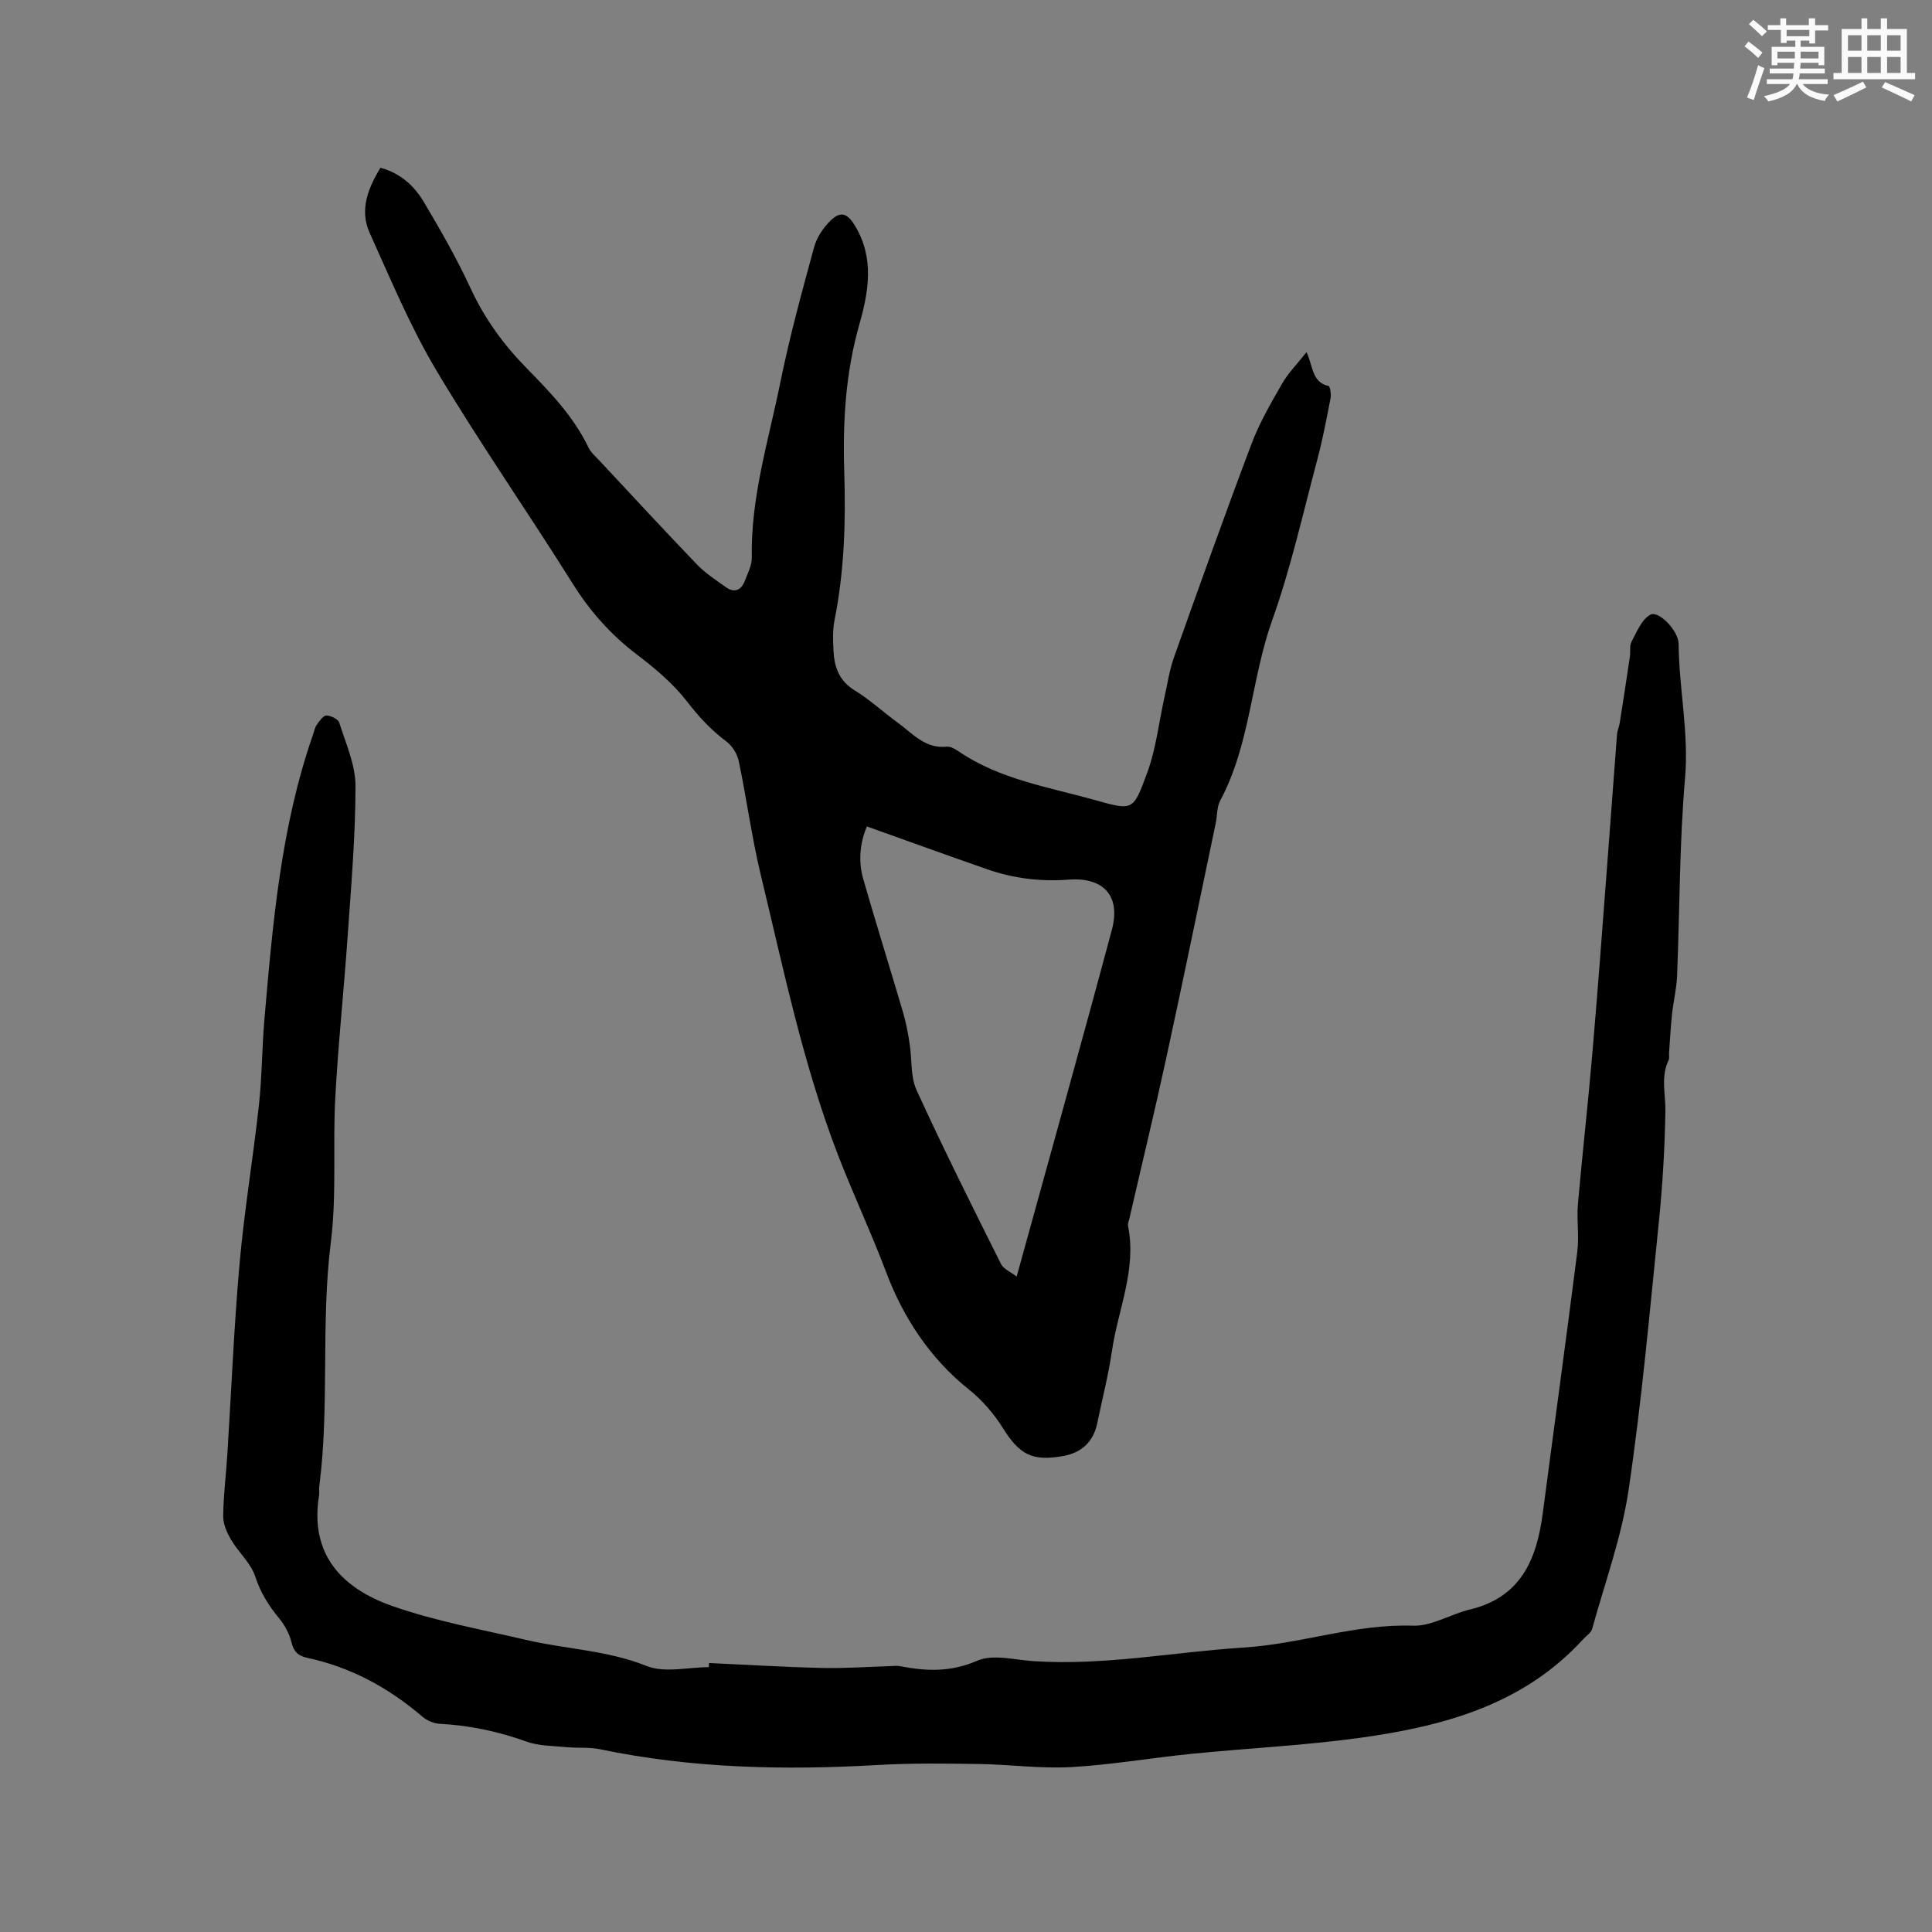 <svg enable-background="new 0 0 400 400" viewBox="0 0 400 400" xmlns="http://www.w3.org/2000/svg"><rect x="0" y="0" width="400" height="400" fill="#808080" stroke="none"/><path d="m78.78 34.73c4.21 1.16 7.02 3.8 8.97 7.09 3.46 5.82 6.84 11.72 9.67 17.85 2.9 6.28 6.82 11.67 11.6 16.54 4.9 5 9.74 10.03 12.83 16.46.49 1.01 1.43 1.82 2.23 2.67 6.72 7.2 13.41 14.44 20.23 21.54 1.73 1.8 3.9 3.2 5.95 4.67 1.81 1.3 3.2.65 3.95-1.3.6-1.56 1.47-3.21 1.44-4.8-.24-12.46 3.48-24.28 5.91-36.28 1.91-9.42 4.46-18.71 6.99-27.99.55-2.03 1.91-4.06 3.44-5.54 2.18-2.11 3.56-1.35 5.08 1.19 3.99 6.68 2.76 13.62.85 20.33-2.86 10.03-3.45 20.17-3.13 30.48.33 10.29.03 20.54-2 30.7-.41 2.05-.34 4.23-.23 6.34.17 3.39 1.15 6.27 4.38 8.25 3.15 1.93 5.9 4.49 8.9 6.67 3.09 2.24 5.69 5.47 10.18 4.99.83-.09 1.83.56 2.61 1.08 8.47 5.72 18.46 7.28 27.98 9.95 8.04 2.25 7.97 2.27 10.87-5.52 1.86-5 2.43-10.48 3.61-15.75.62-2.76 1.03-5.61 1.97-8.26 5.25-14.76 10.51-29.51 16.04-44.16 1.63-4.33 4-8.42 6.31-12.45 1.28-2.23 3.16-4.12 5.09-6.57 1.39 2.95 1.1 6.24 4.55 7 .33.07.59 1.7.43 2.52-.82 4.25-1.63 8.52-2.74 12.7-2.98 11.14-5.48 22.46-9.35 33.29-4.37 12.25-4.52 25.66-10.76 37.34-.71 1.33-.6 3.08-.92 4.63-3.41 16.26-6.74 32.53-10.27 48.76-2.4 11.07-5.07 22.08-7.61 33.12-.12.51-.37 1.07-.28 1.55 1.82 9.01-2.08 17.3-3.34 25.91-.73 5.02-2.01 9.96-3.04 14.94-.78 3.78-3.18 6.09-7.03 6.78-6.46 1.16-9.06-.3-12.48-5.75-1.87-2.99-4.31-5.83-7.06-8.02-8.08-6.42-13.65-15.05-17.07-24.13-3.12-8.28-6.89-16.28-10.07-24.52-7.22-18.76-11.23-38.34-15.92-57.76-1.89-7.81-2.94-15.82-4.59-23.7-.31-1.47-1.33-3.12-2.52-4.02-3.16-2.37-5.72-5.09-8.15-8.26-2.86-3.72-6.61-6.88-10.39-9.75-5.4-4.1-9.7-8.93-13.31-14.69-9.28-14.81-19.3-29.17-28.24-44.17-5.39-9.05-9.48-18.89-13.83-28.52-2.07-4.65-.38-9.11 2.27-13.43zm100.71 136.38c-1.39 3.18-1.87 7.04-.76 10.9 2.65 9.23 5.53 18.39 8.24 27.6.62 2.11 1.02 4.29 1.36 6.47.51 3.22.14 6.8 1.44 9.63 5.54 12.12 11.51 24.04 17.46 35.96.55 1.09 2.07 1.7 3.26 2.63 6.75-24.5 13.37-48.12 19.71-71.8 1.87-6.98-1.67-10.93-8.96-10.38-5.82.44-11.41-.25-16.86-2.15-8.26-2.88-16.49-5.86-24.89-8.86z" fill="#010000"/><path d="m146.8 344.31c7.8.36 15.59.84 23.4 1.02 4.65.11 9.32-.23 13.98-.37.74-.02 1.51-.13 2.22.01 5.41 1.06 10.46 1.24 15.91-1.13 3.25-1.42 7.72-.18 11.62.08 14.7.98 29.11-1.9 43.64-2.82 11.83-.75 23.05-4.93 35-4.52 3.87.13 7.77-2.4 11.75-3.35 10.55-2.52 13.84-10.37 15.09-19.9 2.37-18.06 4.86-36.1 7.15-54.17.41-3.23-.15-6.57.13-9.82.91-10.44 2.1-20.85 2.99-31.28 1.14-13.2 2.11-26.41 3.12-39.62.68-8.77 1.3-17.55 1.98-26.32.06-.83.44-1.63.57-2.46.72-4.56 1.42-9.12 2.1-13.69.15-1.04-.11-2.27.35-3.13 1.08-2.02 2.09-4.59 3.88-5.57 1.71-.94 5.84 3.31 5.86 6.03.07 9.29 2.15 18.4 1.33 27.83-1.18 13.6-1.09 27.31-1.65 40.97-.11 2.62-.76 5.21-1.04 7.83-.28 2.66-.42 5.34-.62 8.01-.04.52.11 1.13-.1 1.56-1.66 3.47-.6 7.04-.66 10.6-.13 7.59-.57 15.19-1.34 22.75-1.89 18.55-3.54 37.15-6.27 55.59-1.45 9.77-4.91 19.24-7.56 28.82-.22.8-1.19 1.4-1.82 2.09-12.35 13.56-28.84 18.03-46.04 20.42-11.62 1.62-23.38 2.17-35.07 3.34-8.32.83-16.6 2.28-24.93 2.75-6.3.35-12.66-.54-19-.64-6.98-.1-13.99-.2-20.96.2-19.32 1.12-38.52.72-57.55-3.25-2.24-.47-4.62-.22-6.93-.44-2.79-.27-5.74-.22-8.32-1.15-5.84-2.1-11.77-3.36-17.96-3.68-1.24-.06-2.67-.69-3.63-1.51-6.97-5.96-14.79-10.22-23.79-12.15-1.86-.4-2.81-1.24-3.28-3.21-.42-1.76-1.38-3.54-2.54-4.95-2.17-2.63-3.87-5.32-4.96-8.67-.91-2.78-3.45-4.99-5-7.61-.86-1.46-1.65-3.25-1.64-4.88.04-4.22.58-8.44.85-12.67.84-13.21 1.37-26.45 2.54-39.63.97-10.95 2.8-21.82 4-32.75.65-5.89.63-11.84 1.14-17.75 1.72-19.95 3.41-39.92 10.07-59.04.24-.7.38-1.48.8-2.06.54-.76 1.32-1.89 1.98-1.88.93.01 2.42.75 2.66 1.5 1.35 4.31 3.35 8.71 3.35 13.07 0 10.35-.9 20.71-1.62 31.05-.77 11.21-1.97 22.39-2.57 33.6-.53 9.93.32 19.99-.91 29.8-2.12 16.84-.23 33.8-2.4 50.59-.08.63.05 1.28-.05 1.91-1.97 12.27 4.84 19.21 15.15 22.84 8.92 3.14 18.36 4.83 27.61 7 8.31 1.95 16.91 2.15 25.06 5.42 3.73 1.5 8.55.25 12.88.25.03-.28.04-.57.05-.86z" fill="#010000"/><g fill="#fafafb"><path d="m361.2 9.6.8-1c.9.7 1.9 1.4 2.9 2.3l-.9 1.1c-1-1-2-1.8-2.8-2.4zm.5 10.6c.9-2.1 1.6-4.3 2.3-6.7.4.2.8.4 1.3.6-.7 2.1-1.5 4.3-2.2 6.6zm.4-15.2.9-.9c1 .8 2 1.6 2.8 2.4l-1 1c-.9-.9-1.8-1.7-2.7-2.5zm12.5-1.2h1.2v1.4h2.7v1.1h-2.7v2.7h-1.2v-.6h-1.8v1.3h4.9v3.8h-1.2v-.5h-3.7c0 .4-.1.9-.1 1.2h5.1v1h-5.2c0 .5-.1.9-.2 1.2h6v1h-5.2c1.1 1.3 2.9 2 5.5 2.2-.4.4-.7.8-.9 1.3-2.9-.5-4.8-1.6-5.7-3.5h-.1c-.8 1.7-2.7 2.9-5.9 3.6-.2-.4-.6-.8-.9-1.1 2.8-.6 4.6-1.4 5.4-2.5h-4.8v-1h5.3c.1-.3.2-.7.2-1.2h-4.9v-1h5c0-.4 0-.8.1-1.2h-3.5v.5h-1.2v-3.8h4.9v-1.3h-1.8v.5h-1.2v-2.7h-2.7v-1h2.6v-1.4h1.2v1.4h4.7v-1.4zm-6.6 8.3h3.6c0-.4 0-.9 0-1.4h-3.6zm1.9-4.6h4.7v-1.3h-4.7zm6.6 3.2h-3.7v1.4h3.7z"/><path d="m385.3 3.8h1.3v2.2h2.8v-2.2h1.3v2.2h4.1v9.1h1.7v1.3h-16.9v-1.3h1.7v-9.1h4.1v-2.2zm.4 13.1.7 1.2c-1.8.9-3.8 1.9-6 2.9-.2-.4-.5-.8-.8-1.3 2.3-1 4.3-1.9 6.1-2.8zm-3.1-6.4h2.8v-3.2h-2.8zm0 4.6h2.8v-3.3h-2.8zm4-4.6h2.8v-3.2h-2.8zm0 4.6h2.8v-3.3h-2.8zm3.7 1.9c2.1.9 4.1 1.8 6.1 2.7l-.7 1.3c-2.2-1.1-4.2-2-6.1-2.9zm3.2-9.7h-2.8v3.2h2.8zm-2.8 7.8h2.8v-3.3h-2.8z"/></g></svg>